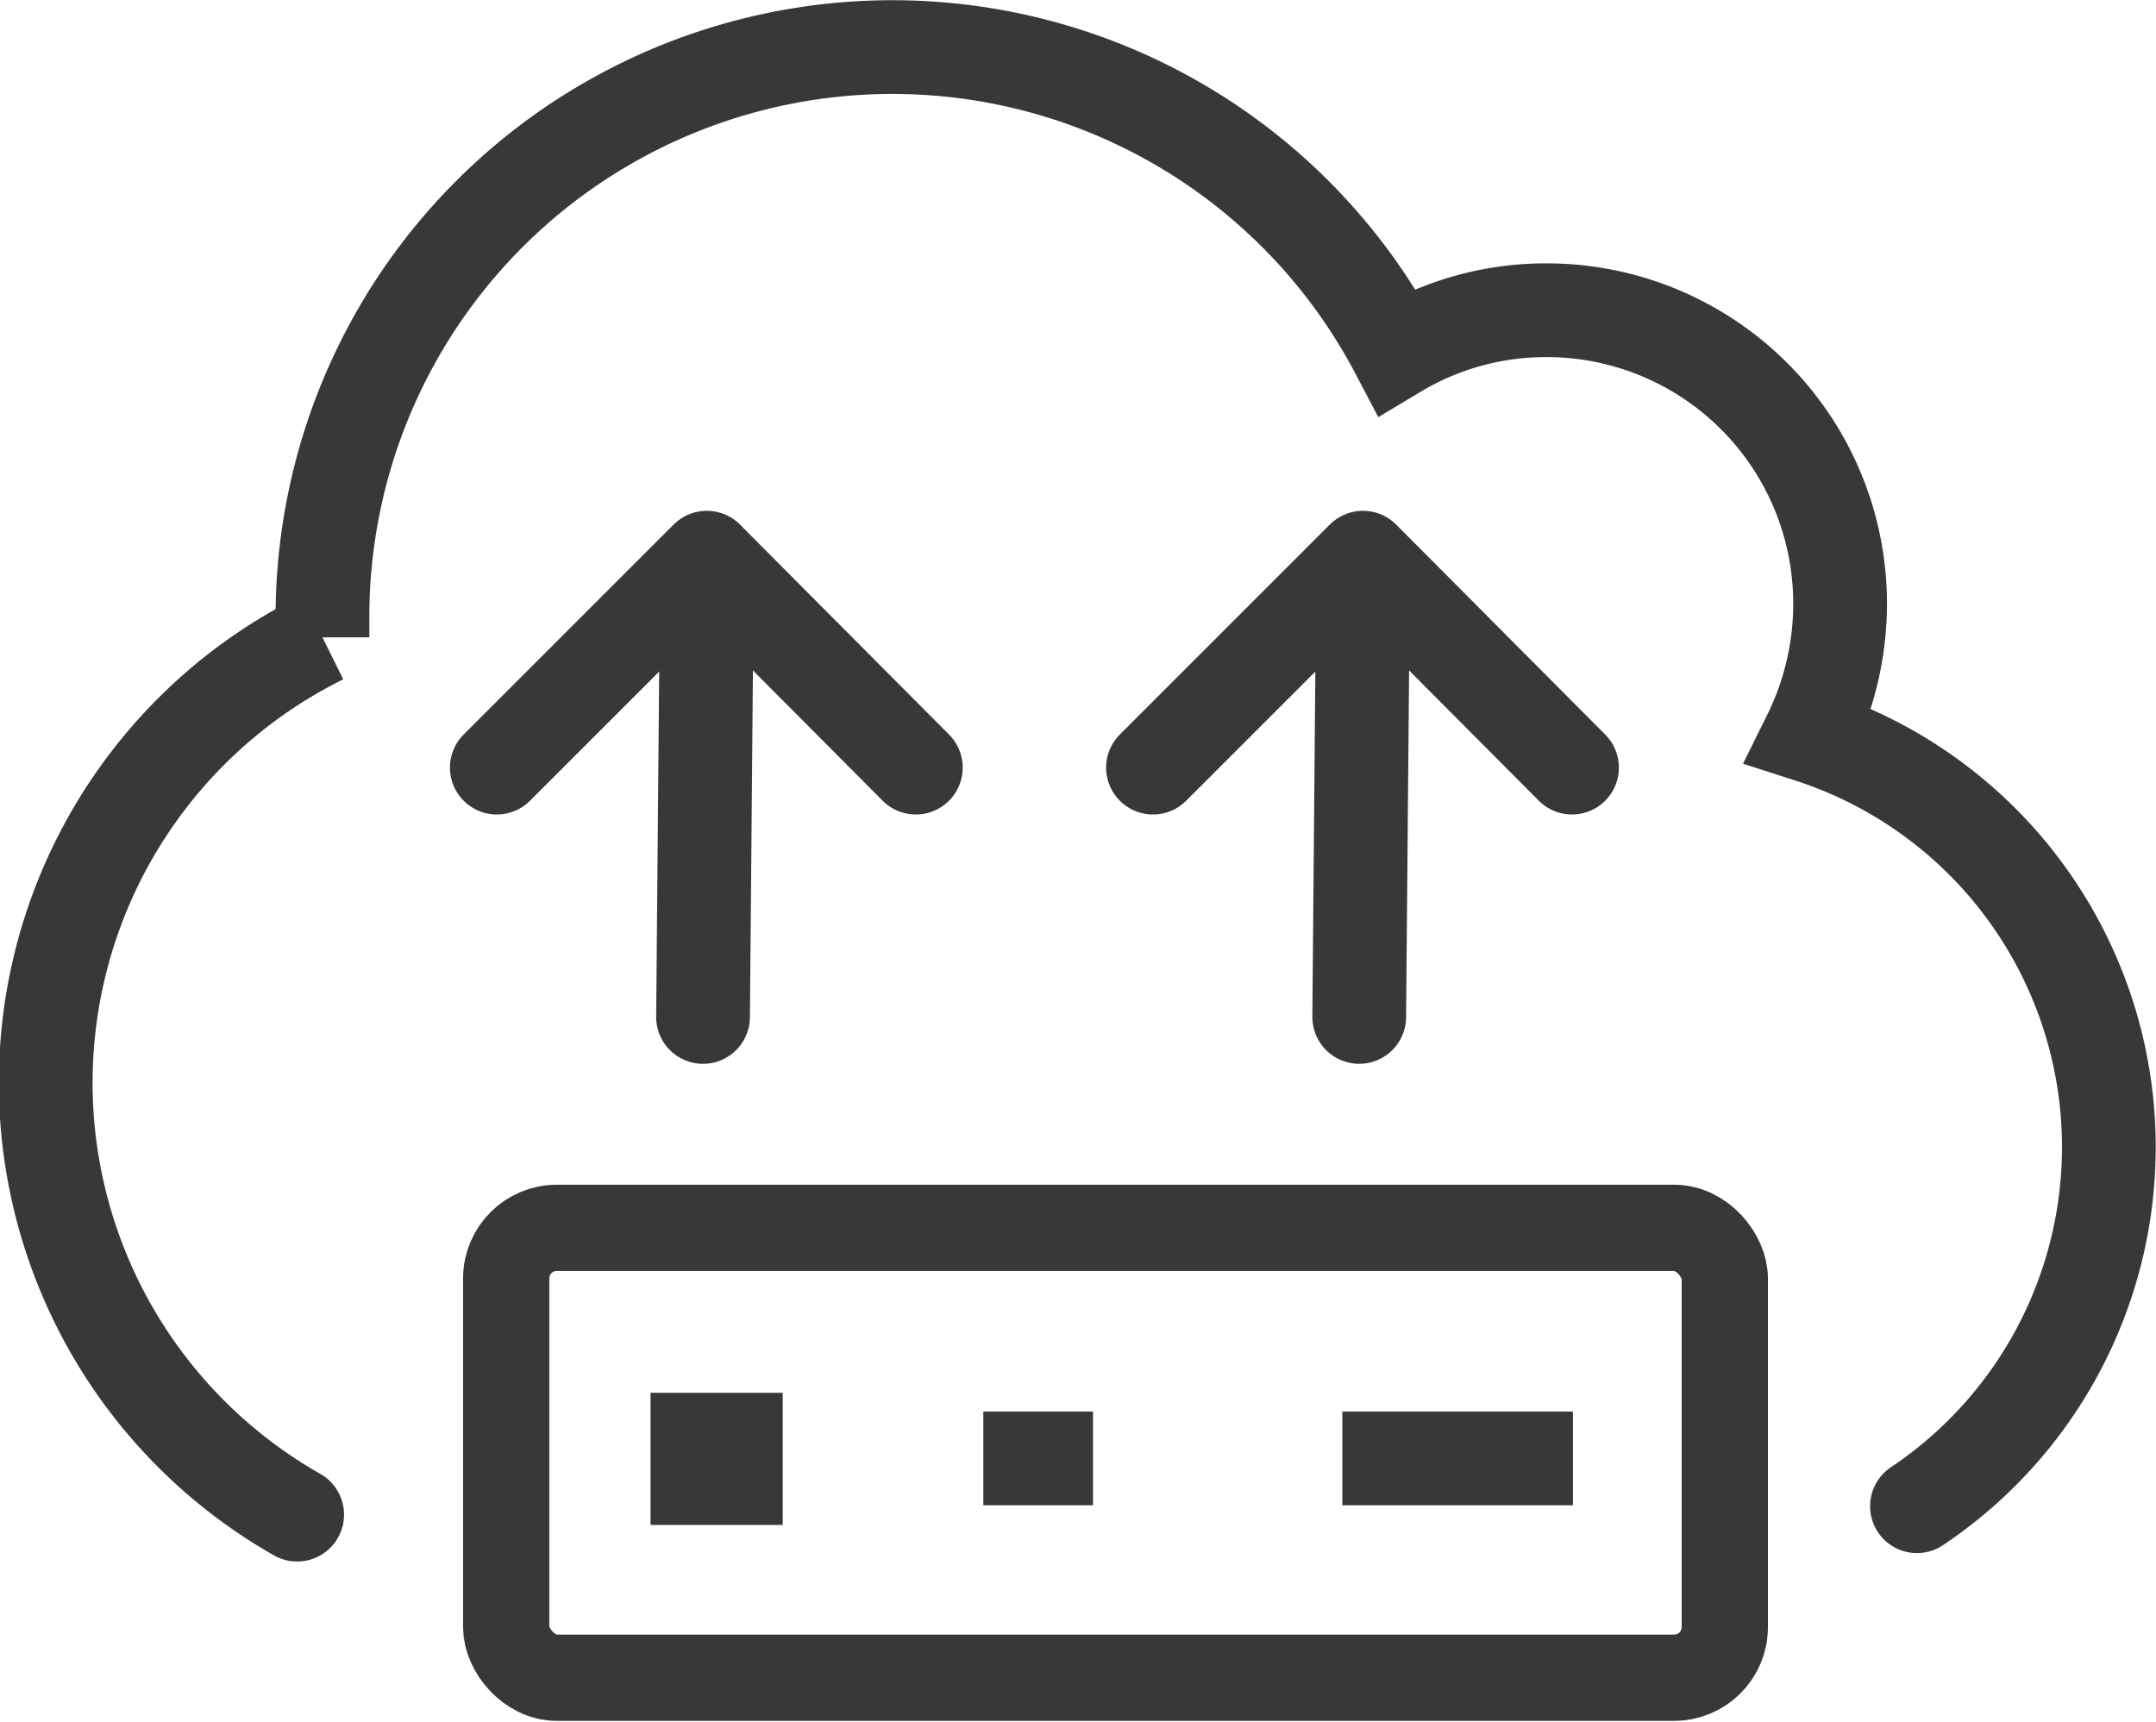 <svg xmlns="http://www.w3.org/2000/svg" viewBox="0 0 23 18.37">
    <defs>
        <style>
            .cls-1,.cls-2,.cls-3,.cls-4{fill:none;stroke:#383838}.cls-1,.cls-2{stroke-linecap:round}.cls-1,.cls-3,.cls-4{stroke-miterlimit:10}.cls-2{stroke-linejoin:round}.cls-3{stroke-width:.92px}
        </style>
    </defs>
    <g id="Layer_2" data-name="Layer 2">
        <g id="Layer_1-2" data-name="Layer 1">
            <g id="deploy_all_2" data-name="deploy all 2">
                <path d="M20.45 16.07a4.61 4.61 0 0 0-1.15-8.22 3.18 3.18 0 0 0 .33-1.41 3.13 3.13 0 0 0-3.14-3.13 3.09 3.09 0 0 0-1.59.44A6.08 6.08 0 0 0 3.44 6.58v.22a5.3 5.3 0 0 0-.27 9.36M7.54 6.25l-.04 4.6" class="cls-1"/>
                <path d="M5.3 8.19l2.24-2.24 2.23 2.24" class="cls-2"/>
                <path d="M14.54 6.25l-.04 4.6" class="cls-1"/>
                <path d="M12.3 8.19l2.24-2.24 2.23 2.24" class="cls-2"/>
                <rect width="13" height="4.8" x="5.4" y="13.1" class="cls-3" rx=".54" ry=".54"/>
                <path d="M14.32 15.56h2.46M11.66 15.56h-1.17M7.44 15.36h.41v.41h-.41z" class="cls-4"/>
            </g>
        </g>
    </g>
</svg>
